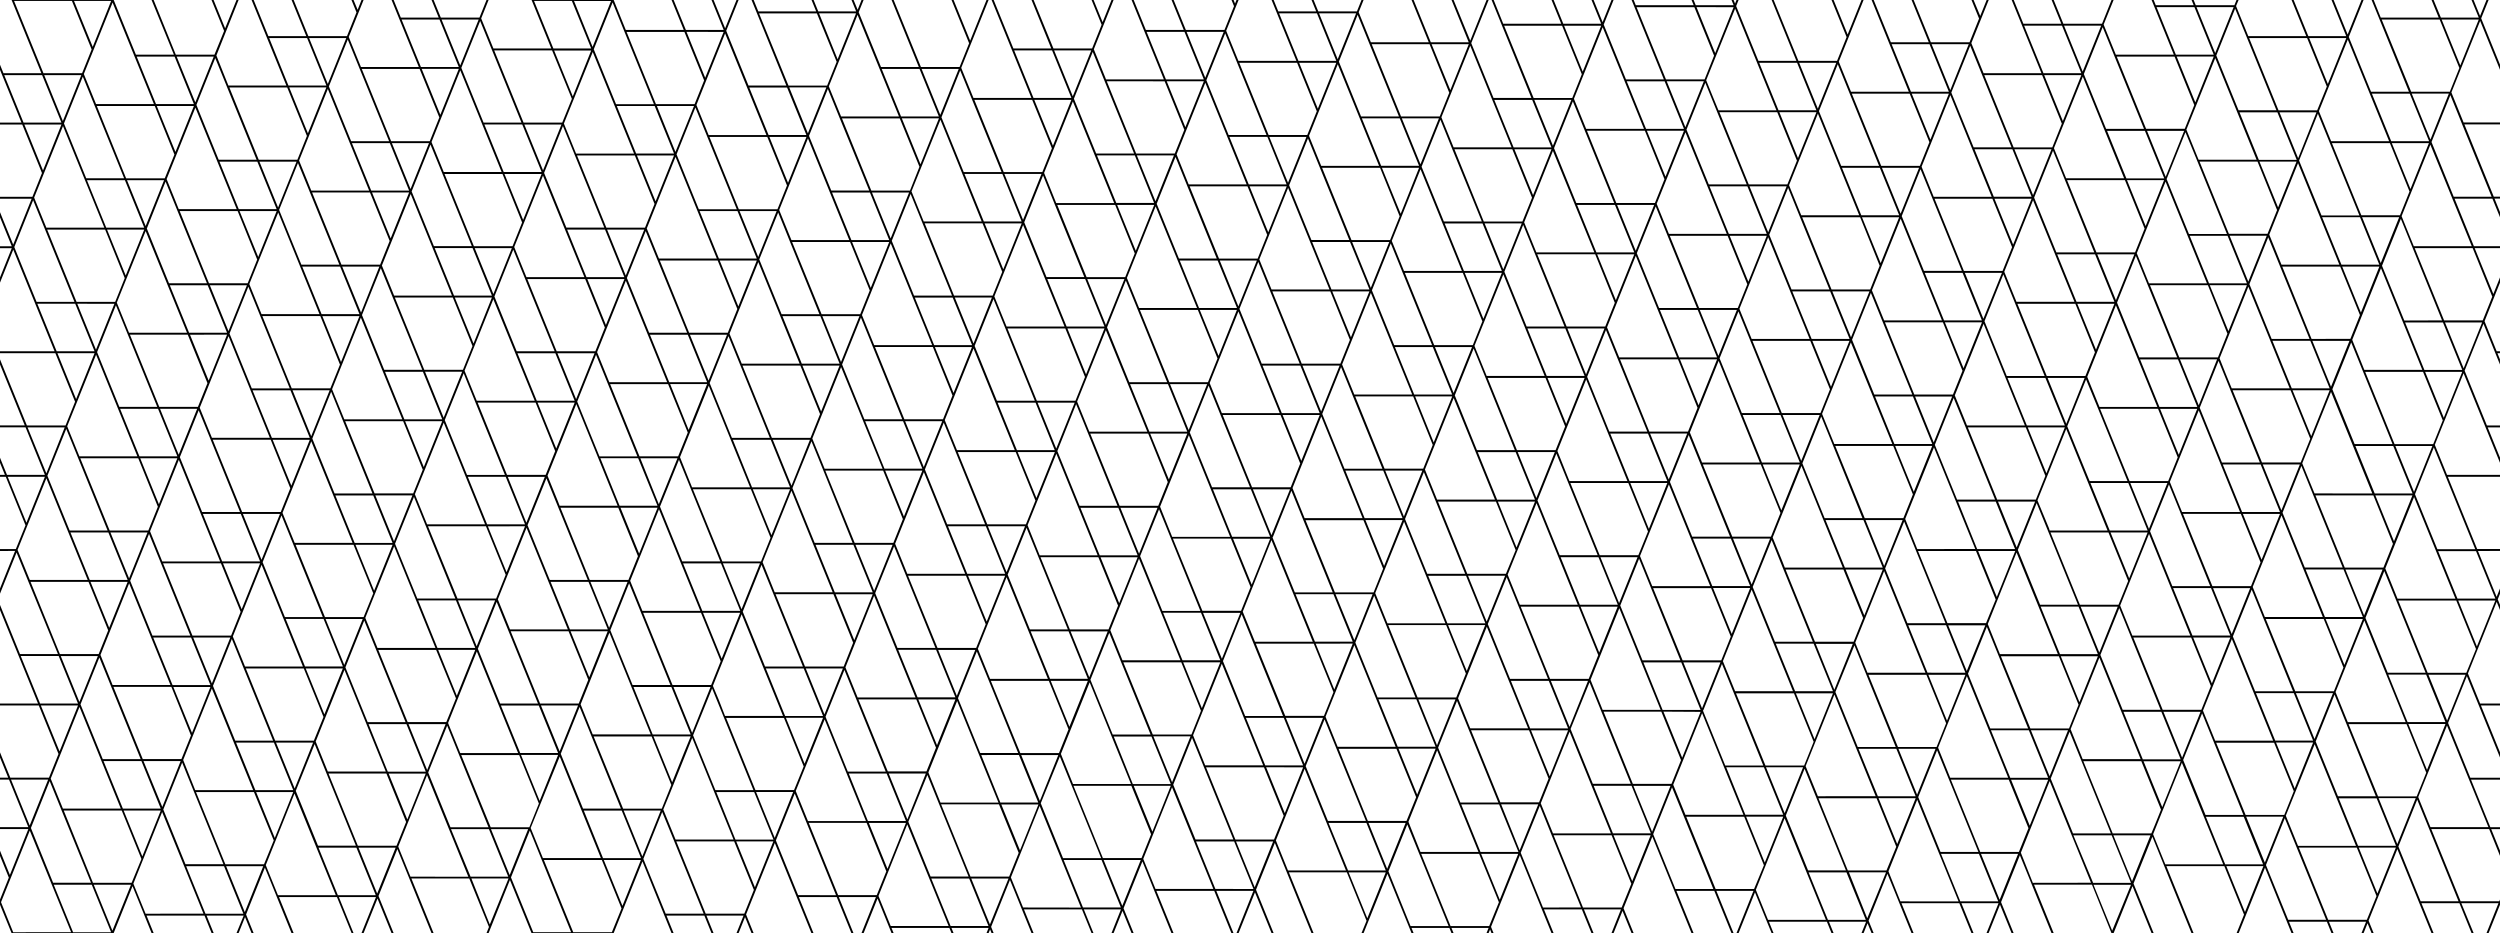 <svg xmlns="http://www.w3.org/2000/svg" width="1294" height="483" viewBox="0 0 1294 483"><title>Triangles</title><path d="M1294,465.59l-.37.92h-20l-15.2-37.39h29.95L1294,443v-2.66l-4.55-11.19H1294v-1h-5l-10-24.59h15v-1h-15.36l-11.52-28.35,9.74-24.26,6.07,14.92h0L1294,392.08v-2.65l-9.87-24.28H1294v-1h-10.28l-6.32-15.56,13.7-34.1,1.19-2.95,1.71,4.21V313.1l-1.17-2.89,1.17-2.93V304.6l-1.74,4.34-9.66-23.76H1294v-1h-11.81L1267,246.8h27v-1h-27.41l-6.33-15.56,14.89-37.05L1294,239.55V236.9l-6.38-15.69H1294v-1h-6.78l-11.53-28.35,9.75-24.26,3.53,8.69,5,12.37V186l-1.3-3.19h1.3v-1h-1.7L1286,166.26l8-20v-2.68l-3.45,8.59-9.66-23.75H1294v-1h-13.52l-10-24.59h19.6l3.91,9.61v-2.66l-2.83-7H1294v-1h-3.23l-15.2-37.39H1294v-1h-18.84l-6.32-15.56,14.89-37L1294,36.14V33.49l-9.74-24L1288.09,0H1287l-3.32,8.26L1280.33,0h-1.07L1283,9.1h-19.61L1259.65,0h-1.08l3.7,9.1h-30L1228.62,0h-1.08l4,9.78h0l15.32,37.7h-19.61l-11.52-28.36.17-.43h0L1223.39,0h-1.08l-7.17,17.86L1207.88,0h-1.08l7.6,18.69h-19.61L1187.19,0h-1.08l7.6,18.69h-30l-6.33-15.56L1158.69,0h-1.08l-1.08,2.7h-20l-1.1-2.7h-1.08l1.1,2.7h-19.61l-1.1-2.7h-1.08l11.5,28.29h-30l-6.32-15.56L1094,0h-1.08L1088,12.3h-20L1063,0h-1.08l5,12.3h-19.61l-5-12.3h-1.07l15.4,37.88h-29.95l-6.33-15.56,9-22.32h-1.08l-3.32,8.26L1021.53,0h-1.08l3.91,9.6-4.94,12.29h-20L990.5,0h-1.07l8.9,21.89H978.72L969.82,0h-1.08L988,47.48H958.09l-6.33-15.56L964.59,0h-1.08l-7.17,17.86L949.08,0H948l7.8,19.19-4.94,12.3h-20L918.05,0H917l12.8,31.49H910.16L898.63,3.13l.18-.43h0L899.89,0h-1.08l-.75,1.86L897.31,0h-1.08l1.09,2.7h-19.6L876.62,0h-1.08l1.1,2.7H846.69L845.59,0h-1.08l1.38,3.39h0l.12.31h0l15.2,37.38H841.6L830.08,12.73,835.19,0h-1.08l-4.6,11.46L824.85,0h-1.08l5,12.29H809.16L804.16,0h-1.08l5,12.29h-30L773.13,0h-1.08l5.28,13h0l15.32,37.7h-19.6L761.52,22.32l9-22.32h-1.08L761,21.06,752.39,0h-1.08l8.9,21.89H740.6L731.7,0h-1.08l8.9,21.89H709.57l-.48-1.19L703.25,6.33,705.79,0h-1.08l-2.37,5.9h-20L679.93,0h-1.08l2.4,5.9H661.64L659.25,0h-1.08L671,31.49H641l-6.33-15.56L641.09,0H640l-.75,1.87L638.51,0h-1.08l1.3,3.2-4.94,12.29h-20L607.48,0H606.4l6.3,15.49H593.09L586.79,0h-1.08l16.7,41.08H572.46L572,39.89l-5.84-14.37L576.39,0h-1.08l-4.6,11.46L566.05,0H565l5.2,12.8-4.94,12.29h-20L535,0h-1.08l10.2,25.09H524.53L514.33,0h-1.08l20.6,50.68h-30l-6.32-15.56L511.69,0h-1.08l-8.46,21.06L493.59,0h-1.08l9.1,22.39-4.94,12.3h-20L462.56,0h-1.08l14.1,34.69H456L444.45,6.33,447,0h-1.08l-2,5.06L441.82,0h-1.08l2.4,5.9H423.53L421.13,0h-1.08l2.4,5.9H392.5L390.36.63,390.1,0H389l2.23,5.47.58,1.43L407,44.28H387.42L375.89,15.93,382.29,0h-1.08l-5.89,14.66L369.36,0h-1.08l6.3,15.49H355L348.68,0H347.6l6.3,15.49h-30L317.64,0h-42.5l10.2,25.09H255.39l-2.14-5.27L249.06,9.53l3.15-7.84L252.89,0h-1.08l-3.29,8.2h0l-.36.9h-20L224.45,0h-1.08l3.7,9.1H207.46L203.76,0h-1.08l14.1,34.69H186.83l-6.32-15.56L188.19,0h-1.08l-2,5.07L183,0h-1.08l2.6,6.4L179.6,18.69h-20L152,0h-1.08l7.6,18.69H138.9L131.3,0h-1.08l18,44.28h-30L112,28.72,123.49,0h-1.08l-5.89,14.66L110.56,0h-1.08L116,16,111,28.29H91L79.53,0H78.45L90,28.29H70.35L58.85,0H6l.2.5L21.4,37.88H1.79L0,33.49v2.65L11.11,63.47H0v1H11.52l10.2,25.09-4.94,12.3H0v1H16.38L6.83,126.61,0,109.81v2.66l6.09,15H0v1H6.09L0,143.61v2.68l6.86-17.07,21.39,52.61H0v1H28.66l10.2,25.1-4.94,12.29h-20L0,186v2.65l12.82,31.55H0v1H13.23l10,24.59H3.62L0,236.9v2.65l2.54,6.25H0v1H3l10.2,25.09-5,12.29H0v1H7.8L0,304.6v2.68L8.57,286l6.19,15.23h0L30,338.56H10.35L0,313.1v2.65l19.68,48.4H0v1H20.08l10.2,25.09-4.94,12.29h-20L0,389.42v2.66l4.25,10.45H0v1H4.66l10,24.59H0v1H14.66L5.11,452.88,0,440.31V443l4.57,11.25L0,465.59v2.68l.84,2.08L6,483H58.84l0-.07,9.75-24.25,6.19,15.22h0l3.69,9.1h1.08l-3.7-9.1h30l3.69,9.1h1.08l-3.7-9.1h19.21l-.14.35L122.4,483h1.08l3.35-8.33,3.38,8.33h1.08l-3.93-9.66,9.75-24.26,3.3,8.1,2.89,7.13h0L150.9,483H152l-7.6-18.69h30l7.6,18.69H183l-7.6-18.69h19.21L187.1,483h1.08l7.21-17.92L202.67,483h1.08l-7.83-19.26,9.75-24.25,6.19,15.22h0L223.36,483h1.08l-11.5-28.29h29.95l10.2,25.09L251.8,483h1.08l4.72-11.75,6.34-15.77L275.13,483h42.51l0-.07,14.89-37.05L347.59,483h1.08l-3.7-9.1h19.61l3.69,9.1h1.08l-3.7-9.1h19.21L381.2,483h1.08l3.35-8.33L389,483h1.08l-3.92-9.66,14.88-37L420,483h1.08l-7.6-18.69h19.61l7.6,18.69h1.08l-7.6-18.69h19.21L445.9,483H447l7.21-17.92L461.47,483h1.08l-1.1-2.7H491.4l1.1,2.7h1.08l-1.1-2.7h19.21L510.6,483h1.08l.78-1.93.78,1.93h1.08L513,479.74l9.75-24.26,6.06,14.91h0L533.93,483H535l-5-12.29h30L565,483H566l-5-12.29h19.2L575.3,483h1.08L581,471.47,585.7,483h1.08l-5.23-12.86,9.75-24.26,6.06,14.92h0l9,22.2h1.08l-8.9-21.89h29.95l8.9,21.89h1.08l-8.9-21.89h19.2l-3.35,8.35L640,483h1.08l8.49-21.12L658.16,483h1.08l-9.13-22.46,9.75-24.25,6.06,14.91h0L678.84,483h1.08l-12.8-31.49h30l10.2,25.09L704.7,483h1.08l12.35-30.72L730.61,483h1.08l-1.09-2.7h19.61l1.09,2.7h1.08l-1.1-2.7h19.21L769.4,483h1.08l.78-1.93L772,483h1.08l-1.33-3.26,11-27.32,3.91-9.73L803.07,483h1.08l-5-12.29h19.61l5,12.29h1.08l-5-12.29H839L834.1,483h1.08l4.63-11.53L844.5,483h1.08l-5.23-12.86,14.89-37.05L875.53,483h1.08l-8.9-21.89h19.61l8.9,21.89h1.08l-8.9-21.89h19.2L898.8,483h1.08l8.49-21.12,5.22,12.83L917,483H918l-2.4-5.9h30L948,483h1.08l-2.4-5.9h19.2L963.5,483h1.08l2.06-5.13,2.09,5.13h1.08l-2.63-6.46.17-.44,9.58-23.82L983,467.19h0L989.42,483h1.07l-6.29-15.49h29.95l6.3,15.49h1.07l-6.29-15.49h19.2L1028.2,483h1.08l5.92-14.72,6,14.72h1.07l-6.52-16.06,9.74-24.25,6.07,14.91,10.32,25.4H1063l-10.2-25.09h30L1092.9,483H1094l1.78-4.43,8-19.89,9.88,24.32h1.08l-10.43-25.66,9.75-24.25L1120.1,448h0l14.23,35h1.08l-14.1-34.69h30l10.2,25.1-3.12,7.76-.74,1.83h1.08l13.63-33.92L1186.1,483h1.08l-2.4-5.9h19.61l2.4,5.9h1.08l-2.4-5.9h19.2l-2.37,5.9h1.08l2.06-5.13,2.09,5.13h1.08l-2.63-6.46,14.89-37.05L1258.56,483h1.08l-6.3-15.49H1273l6.29,15.49h1.08L1274,467.51h19.2L1287,483h1.08l5.92-14.73h0Zm-6-37.47h-30l-6.32-15.56,14.89-37.05ZM51.42,340.33l3.88,9.55,2.31,5.67h0l15.2,37.39H53.2L41.67,364.58Zm-10.32,23-9.65-23.75h19.2ZM42.86,39.65l5.61,13.8.58,1.43L64.24,92.26H44.63L33.11,63.91Zm-10.32,23L22.88,38.88H42.09ZM169.69,46.05l21.38,52.61H161.12L159,93.39,154.8,83.1ZM159.37,69l-9.66-23.76h19.21Zm78.87-32.59,21.39,52.61H229.68L223.35,73.5Zm-10.32,23-9.65-23.75h19.2l-2.64,6.57ZM303.54,35l3.26-8.09,21.39,52.61h-30l-2.14-5.27-4.18-10.29Zm-7.06,14.9-9.66-23.76H306Zm258.83,2.6,21.39,52.61h-30L540.42,89.5ZM545,75.43l-9.66-23.75h19.2Zm69.72-9.81,9.15-22.77,21.39,52.61h-30L609,79.9Zm-1.17.22L603.9,42.08h19.2Zm78.88-32.58,21.38,52.6H683.86L677.54,70.3Zm-10.32,23-9.66-23.75h19.21ZM835.5,105.06H815.89L804.37,76.7l9.74-24.25,6.07,14.91h0Zm174-55.81,21.39,52.61h-30L994.61,86.3Zm-10.32,23-9.65-23.76h19.2Zm78.88-32.59,21.38,52.61h-30l-6.32-15.56Zm-10.32,23-9.66-23.76h19.21Zm78.87-32.58L1168,82.67h-30l-6.33-15.56ZM1136.3,53l-9.66-23.75h19.2Zm110.86,46.12-4.94,12.29h-20L1207,74.07h30ZM1238,74.07h19.21l-9.55,23.76Zm8.16,299.68-10-24.59h19.61l10,24.59Zm19.61,1-9.55,23.76-9.66-23.76ZM77.13,276.35l6.19,15.23h0L98.52,329H78.91L67.38,300.61Zm-10.32,23-9.65-23.75h19.2Zm1171.78-17.85-4.94,12.29h-20l-15.2-37.39h30Zm-9.12-25.1h19.2l-9.54,23.76ZM604.12,197.82H584.51L573,169.46l.17-.43h0l9.57-23.82,6.07,14.91h0Zm137.12-19.19H721.63L710.1,150.27,719.85,126l6.06,14.91h0Zm317.07,16H1038.7l-11.53-28.36,9.75-24.25,6.06,14.91h0Zm137.11-19.19h-19.61l-11.52-28.36.17-.43,9.57-23.82,6.07,14.91h0ZM784.08,233H764.47L753,204.65l9.75-24.26,6.06,14.92h0Zm137.11-19.19h-19.6l-11.53-28.35,9.75-24.26,6.06,14.91h0Zm233.2-12.11h0l.12.32,15.2,37.38H1150.1l-11.52-28.35,9.74-24.26Zm-5.53-16.24,14.89-37.05L1185.14,201h-30l-3-7.3ZM1180.11,265h-19.6l-10-24.59h19.61Zm-8.91-24.59h19.2l-9.55,23.76Zm8.92,25.59L1171,288.72l-.41,1L1160.91,266Zm-52.93-29.29-4.94,12.3h-20L1087,211.61h30Zm-9.13-25.09h19.21l-9.55,23.76Zm20,.77L1159.43,265h-30l-6.32-15.56Zm0-2.6L1128.35,186h19.2Zm-.74.83h-19.61l-10-24.59h19.61Zm-20.69,0h-29.95l-6.33-15.56L1095.19,158Zm-30.75.69h0l15.32,37.7h-19.6L1070,220.64l9.75-24.25Zm-16.38,8.07-9.66-23.75H1079Zm-19.94,1.84h19.2l-6.78,16.88-2.76,6.87Zm9.12,25.09-4.94,12.29h-20l-15.2-37.38h30Zm10.08-26.09H1049.1l-10-24.59h19.6Zm-20.69,0h-29.95l-.48-1.19-5.84-14.37,14.89-37.05Zm-30.75.69h0l15.33,37.69H1013l-11.53-28.35,9.75-24.26ZM1000.89,229l-9.65-23.76h19.2ZM673,239.9l-4.94,12.3h-20l-15.2-37.39H662.8Zm-9.12-25.09h19.2l-9.54,23.76Zm20,.77,21.39,52.61h-30L669,252.63Zm12.47,28h19.61l10,24.59H706.32Zm45.24-13.29-4.94,12.29h-20l-15.19-37.39h30Zm-9.12-25.1h19.2L742.09,229Zm-6.51,64-9.55,23.75-9.65-23.75ZM717,243.6h19.2l-9.54,23.75Zm20,.77,3.54,8.69L758.37,297H738.76l-11.52-28.36Zm.54-1.34,5.74-14.28L752.41,206l21.39,52.61H743.85Zm27.36-9h19.61l10,24.59h-19.6Zm29.61,25.59-9.55,23.76-9.66-23.76ZM785.57,234h19.2l-.75,1.86-8.8,21.9ZM796,258.59l9.57-23.82,6.06,14.91h0l15.33,37.7H807.32L795.79,259l.18-.44Zm10.11-25.15L821,196.39,842.35,249h-30Zm27.36-9H853L863,249H843.43ZM863,250l-9.54,23.75L843.84,250Zm-8.92-25.59h19.21l-9.55,23.75Zm20,.77,6.06,14.91h0l15.33,37.7H875.88l-11.53-28.36Zm36.81,14.22H881l-.48-1.19-5.85-14.37,14.89-37.05ZM902,214.81H921.6l10,24.59H912ZM881.37,240.4h30l10.2,25.09-4.94,12.3h-20Zm31,0h19.2l-9.55,23.76Zm10.28-25.59h19.2l-9.54,23.76Zm20,.77,6.07,14.91h0L964,268.19H944.43l-11.52-28.36Zm7.27,15.22h30l10.2,25.1-4.94,12.29h-20Zm31,0h19.21l-9.55,23.76Zm19.2-1h-19.6l-10-24.59h19.61Zm-20.68,0h-30l-6.33-15.56,14.89-37Zm-31.71-29.62-9.65-23.75h19.2Zm-.53,1.34-4.94,12.29h-20l-15.19-37.38H937Zm-57.74-17.33-9.66-23.76H899Zm-10.28,25.59L869.55,186h19.2Zm-.54,1.33-4.94,12.3h-20L838.52,186h30Zm-26,12.3H833L821.5,195.05l9.75-24.25,6.06,14.91h0Zm-31.71-29.62L811.28,170h19.2Zm-10.28,25.59L801,195.62H820.2Zm-.54,1.33L805.17,233h-20L770,195.62h29.95Zm-48.93-39.23-8.8,21.9-9.66-23.75h19.2Zm-9.54,22.74H732l-10-24.59h19.61Zm-20.69,0H701l-6.33-15.56,5.74-14.29,9.15-22.76Zm-33.28-5.54,17.86,43.92H695.92l-11.53-28.35L694.14,190ZM683.82,213l-9.66-23.76h19.21Zm-.74.83H663.47l-10-24.59h19.61Zm-20.69,0H632.44l-6.32-15.56L641,161.2Zm-30.75.69h0L647,252.2H627.36l-11.53-28.36.18-.43h0l9.57-23.82Zm-16.38,8.07-9.65-23.75h19.2Zm-19.94,1.84h19.21L605,248.16Zm9.12,25.09-4.94,12.29h-20l-15.2-37.38h30Zm10.09-26.09H594.92l-10-24.59h19.61Zm-20.69,0h-30l-6.33-15.56,14.89-37Zm-33.28-5.53,17.85,43.91H558.8l-11.52-28.35L557,209.18Zm-13.85,14.29-9.66-23.76h19.21ZM218.82,243.1l-4.95,12.29h-20L178.66,218h30ZM209.69,218H228.9l-9.55,23.76Zm9.75,26.21,10.23-25.44,21.39,52.61h-30l-6.32-15.56Zm22.7,2.58h19.61l10,24.59H252.13Zm45.23-13.3-4.58,11.4h0l-.36.9h-20l-15.2-37.39h30Zm-9.12-25.09h19.21l-9.55,23.76Zm-6.5,64L269.1,279l-6.9,17.18-9.66-23.75Zm-8.92-25.59H282l-9.55,23.75Zm20,.77,4.26,10.48,1.93,4.74h0l15.2,37.39H284.58l-11.53-28.36Zm6,12-5.43-13.38,3.15-7.84,11.74-29.21,21.38,52.61H289.66Zm21.92-22.41H330.3l10,24.59H320.69Zm45.24-13.29L351,236.2H331l-15.2-37.38h30Zm-9.12-25.09H366l-9.55,23.75Zm-6.51,64-9.55,23.76-9.65-23.76Zm-8.92-25.59h19.21L341,261Zm20,.77,6.19,15.23h0l15.19,37.38H353.13l-11.52-28.35Zm.53-1.33,14.89-37,21.39,52.61H358.22Zm27.36-9h19.61l10,24.59H389.25Zm29.61,25.59L399.31,277l-9.66-23.75Zm-8.92-25.59h19.2l-9.54,23.75Zm20,.76,5.61,13.8.58,1.43L441.3,281H421.69l-11.53-28.35Zm36.82,14.23h-30l-2.14-5.27L420.45,227l14.89-37ZM447.81,218h19.61l10,24.59H457.8ZM427.18,243.6h29.95l10.2,25.09L462.39,281h-20Zm31,0h19.21l0,.05-9.52,23.71ZM468.49,218H487.7l-9.55,23.76Zm20,.77,6.06,14.91h0l15.33,37.7H490.25L478.72,243ZM495.74,234h30l10.2,25.09L531,271.39h-20Zm31,0H546l-9.55,23.76Zm19.2-1H526.36l-10-24.59H536Zm-20.69,0H495.33L489,217.44l14.89-37.05Zm-31.7-29.62-9.66-23.75h19.2Zm-.54,1.34L488.1,217h-20l-15.2-37.38h29.95ZM467,217H447.4l-11.53-28.35,9.75-24.26,6.19,15.23h0ZM435.3,187.39l-9.65-23.76h19.2ZM425,213l-9.66-23.76h19.21Zm-.54,1.33-4.94,12.3h-20l-15.2-37.39h29.95Zm-26,12.3H378.84l-11.52-28.36L377.07,174l5.61,13.8.58,1.42ZM366.75,197l-9.66-23.75H376.3Zm-.74.84H346.4l-10-24.59H356Zm-20.69,0H315.37l-6.32-15.56,14.89-37Zm-30.62,1h0l15.2,37.38H310.29l-11.53-28.35,9.75-24.26Zm-16.51,7.76-9.66-23.76h19.21Zm-.74.83H277.84l-10-24.59h19.61Zm-20.68,0h-30l-6.32-15.56,14.89-37Zm-34.89-9.49,4.26,10.49h0l15.2,37.39H241.73L230.2,217.44,240,193.19Zm-12.24,18.26L220,192.42h19.2Zm-.74.83H209.29l-10-24.59H218.9Zm-20.69,0h-30l-6.33-15.56L183,173.83l3.79-9.43Zm-30.62,1h0l15.19,37.38H173.17L161.65,227l9.75-24.26Zm-16.51,7.76L151.42,202h19.21Zm-.74.84H140.73l-10-24.59h19.61Zm0,1-9.55,23.75-9.65-23.75ZM150.26,252.7,145.32,265h-20l-15.2-37.38h30ZM144.92,266l-9.55,23.76L125.71,266Zm.77.77,5.61,13.8.58,1.42,15.19,37.39H147.46L135.94,291Zm4.72,9-4.19-10.3,14.89-37.05L182.5,281H152.55Zm23.17-19.33h19.61l10,24.59H183.58ZM203.19,282l-9.55,23.76L184,282Zm-8.92-25.59h19.2l-9.54,23.76Zm20,.77,6.19,15.23h0l15.2,37.38H216l-11.53-28.35Zm7.27,15.23h30l10.2,25.09-4.94,12.29h-20Zm51,.77,21.38,52.61H264l-6.32-15.56Zm12.46,28h19.61l10,24.59H295Zm5.09-38.39H320l10.2,25.09-4.58,11.4h0l-.36.9h-20Zm39.26,30,11.74-29.2,21.39,52.61H332.51l-.89-2.19-5.44-13.37Zm24.21-1.18h19.61l10,24.59H363.54Zm5.08-38.38h30l10.2,25.09-4.95,12.29h-20Zm51,.76L431,306.57h-30L394.74,291Zm12.47,28h19.61l10,24.59H432.09Zm29.6,25.59-9.54,23.76-9.66-23.76ZM442.78,282H462l-9.55,23.76Zm20,.77,21.39,52.61H464.54L453,307Zm3.9,6.94-3.37-8.27,14.89-37.05L499.57,297H469.62Zm24-17.3h19.61l10,24.59H500.65ZM520.26,298l-7.38,18.35-2.17,5.4L501.06,298Zm-8.92-25.59h19.21L521,296.14Zm20,.77,6.06,14.91h0l15.32,37.7H533.09l-11.52-28.36Zm.53-1.34,14.89-37,21.39,52.61h-30Zm27.36-9h19.61l10,24.59H569.21Zm29.61,25.59-9.55,23.76-9.66-23.76Zm-8.92-25.59h19.2l-9.55,23.76Zm20,.77,3.54,8.69,17.85,43.92H601.65l-11.53-28.36Zm.54-1.34,14.89-37,21.38,52.61H606.73Zm27.36-9h19.61l10,24.59H637.76Zm29.6,25.58-9.54,23.76-9.66-23.76Zm-8.92-25.58h19.21L658.11,277Zm10.4,24.59L668.43,254l6.06,14.92h0l15.33,37.69H670.21l-11.53-28.35.17-.43Zm16.85-8.6h29.95l10.2,25.09-4.94,12.29h-20Zm51,.77,21.39,52.61h-30L711.81,307Zm12.47,28h19.61l10,24.59H749.17Zm5.08-38.39h30l10.2,25.09L779.46,297h-20Zm51,.77L816.64,313H786.69l-6.32-15.56Zm12.47,28h19.6l10,24.59H817.72ZM812.81,250h30L853,275.09,848,287.38H828Zm51,.77,21.39,52.6h-30l-6.33-15.56Zm12.47,28h19.61l10,24.59H886.28Zm29.61,25.59-9.55,23.76-9.65-23.76ZM897,278.78h19.2l-9.54,23.76Zm20,.77L923,294.47h0l15.32,37.69H918.72L907.2,303.81Zm5.66,11.25-5.12-12.58,14.89-37.05,21.39,52.61h-30Zm22.24-21.61h19.61l10,24.59h-19.6Zm29.61,25.59-9.55,23.75-9.66-23.75Zm-8.92-25.59h19.2l-.16.4-9.39,23.35Zm20,.77,6.06,14.91h0l15.33,37.7H987.28l-11.53-28.36Zm.54-1.34,14.89-37.05,21.38,52.61H992.36Zm27.36-9H1033l10,24.59h-19.61Zm29.6,25.59-9.54,23.76-9.66-23.76Zm-8.92-25.59h19.21l-9.55,23.76Zm20,.77,6.06,14.91h0l15.32,37.7h-19.6l-11.53-28.35Zm6.38,13L1054.59,259l14.89-37,21.39,52.61h-29.95ZM1082,250h19.61l10,24.59H1092Zm29.61,25.59-6.79,16.88-2.76,6.87-9.66-23.75ZM1102.64,250h19.2l-9.54,23.75Zm20,.76,6.07,14.92h0L1144,303.37h-19.61L1112.87,275Zm7.27,15.23h29.95l10.2,25.09-4.94,12.29h-20Zm51,.77,21.38,52.61h-30L1166,303.81Zm12.47,28H1213l10,24.59h-19.61Zm-.41-1-11.53-28.36,9.75-24.25,6.06,14.91h0l.13.31h0l15.2,37.39Zm-2.15-54.38h-20L1155.59,202h30l10.2,25.09ZM1186.62,202h19.21l-9.55,23.75Zm-.4-1-10-24.59h19.61l10,24.59Zm-22.5-55.22-9.66-23.75h19.2Zm-10.29,25.6-9.66-23.76H1163Zm-.53,1.33L1148,185h-20l-15.19-37.38h30Zm-26,12.29h-19.6l-11.53-28.35,9.75-24.26,3.53,8.7Zm-31.7-29.62-9.66-23.75h19.21ZM1084.88,181l-9.66-23.76h19.2Zm-.54,1.34-4.94,12.29h-20l-15.2-37.39h30ZM1026.6,165,1017,141.24h19.2Zm-7.52,18.72-2.76,6.87-9.66-23.76h19.21Zm-3.3,8.2-4.94,12.3h-20l-15.2-37.39h30Zm-26,12.3H970.14l-11.52-28.36,9.74-24.25,6.07,14.91h0Zm-31.7-29.63-9.66-23.75h19.2Zm-.74.84H937.7l-10-24.59h19.61Zm-20.69,0h-30l-6.33-15.56,14.89-37.05Zm-31-31.39-.71,1.77-9.66-23.76h19.2Zm-1.25,3.1-4.94,12.29h-20l-15.2-37.38h29.95ZM888.75,185H869.14l-10-24.59h19.6Zm-20.69,0H838.11l-.48-1.19-5.84-14.37,14.89-37.05Zm-31.7-29.62-9.66-23.75h19.21Zm-.54,1.34L830.88,169h-20l-15.2-37.38h30Zm-15.63,37.88h-19.6l-10-24.59H810.2Zm-20.68,0h-30l-6.33-15.56L778.12,142ZM767.8,165l-9.65-23.76h19.2Zm-.53,1.33-4.94,12.3h-20l-15.19-37.39h30Zm-48.94-39.22L709.53,149l-9.66-23.75h19.21Zm-19.08,47.48-9.66-23.75h19.2Zm-.54,1.34-4.94,12.29h-20l-15.2-37.38h30Zm-26,12.29H653.07l-11.53-28.35,9.75-24.26,3.54,8.7ZM641,158.6l-9.65-23.76h19.2Zm-10.28,25.59L621,160.43h19.21Zm-.54,1.33-4.94,12.3h-20L590,160.43h30ZM572.42,168.2l-9.66-23.76H582Zm-10.29,25.59L552.48,170h19.2Zm-.53,1.33-4.94,12.29h-20L521.45,170H551.4Zm-26,12.29H516l-11.53-28.35,9.75-24.26,3.53,8.7Zm-31.71-29.62L494.2,154h19.21Zm-.74.84H483.51l-10-24.59h19.61Zm-20.68,0h-30l-6.32-15.56,3.25-8.09,11.64-29ZM458.7,129.17l-8,19.83-9.66-23.75h19.21Zm-8.51,21.17-4.94,12.29h-20L410,125.25H440Zm-15.62,37.88H415l-10-24.59h19.61Zm-20.69,0H383.93L381.79,183l-4.19-10.29,11.64-28.95,3.25-8.1ZM382.17,158.6l-9.65-23.76h19.2Zm-.53,1.33-4.94,12.3h-20l-15.19-37.39h29.95Zm-26,12.3H336l-11.53-28.35,9.75-24.26,5.61,13.8.58,1.42ZM323.9,142.61l-9.66-23.76h19.21ZM313.62,168.2,304,144.44h19.21Zm-.54,1.33-4.94,12.3h-20l-15.2-37.39h29.95Zm-26,12.3H267.44l-11.53-28.36,9.75-24.25,6.19,15.22h0Zm-31.7-29.63-9.66-23.75h19.2Zm-10.29,25.59L235.4,154h19.21Zm-.53,1.34-4.95,12.29h-20L204.37,154h30Zm-26,12.29H198.88l-11.52-28.35,9.75-24.26,1.92,4.73L203.3,154h0Zm-31.7-29.62L177.13,138h19.21ZM176.5,187.39l-9.65-23.76h19.2Zm-.53,1.33L171,201H151l-15.2-37.39h30Zm-26,12.3H130.33L118.8,172.66l9.75-24.25,6.19,15.22h0Zm-31.71-29.63-9.65-23.75h19.2Zm-.74.84H97.88l-10-24.59H107.5Zm0,1L108,197l-9.66-23.75Zm.77.77,21.38,52.61H109.7l-2.14-5.27-4.18-10.29Zm-9.82,52.18.58,1.43L124.23,265H104.62L93.09,236.64l9.75-24.26ZM124.63,266l10,24.59H115L105,266Zm10,25.59-9.54,23.76-9.66-23.76Zm-10.08,25.09L119.61,329h-20L84.4,291.58h29.95Zm10.85-24.32L156.79,345H126.84l-6.33-15.56Zm12.47,28h19.61l10,24.59H157.87ZM153,282h30l10.2,25.09-5,12.3h-20Zm51,.77,21.39,52.61h-30l-2.14-5.27-4.18-10.29Zm12.47,28H236l10,24.59H226.42ZM246,336.36l-9.55,23.76-9.66-23.76Zm-8.93-25.59h19.21l-9.55,23.76Zm20,.77,6.19,15.22h0l15.2,37.39H258.87L247.34,335.8Zm7.27,15.22h29.95l10.2,25.09-4.94,12.3h-20Zm31,0h19.2l-3.44,8.57L305,350.52Zm10.28-25.58h19.21l-9.55,23.75Zm20,.76,4.26,10.48,1.93,4.75h0L347,354.55H327.42L315.9,326.2Zm7.26,15.23h29.95l10.21,25.09-4.58,11.39h0l-.37.9h-20Zm31,0h19.21l-9.55,23.76Zm10.29-25.59h19.2l-9.54,23.76Zm20,.77,6.19,15.22h0L415.59,345H396L384.45,316.6Zm7.27,15.22h29.95l10.2,25.09L436.68,345h-20Zm51,.77L473.86,361H443.91l-6.32-15.56Zm12.47,28h19.61l10,24.59H474.94ZM470,298h30l10.2,25.09-4.94,12.29h-20Zm51,.77,21.39,52.6H512.47l-.49-1.19-5.84-14.37Zm12.47,28h19.61l10,24.59H543.5Zm5.08-38.38h29.95l10.2,25.09-4.94,12.3h-20Zm51,.77L611,341.76H581L574.7,326.2Zm12.47,28h19.61l10,24.59H612.05Zm5.08-38.39h30l10.2,25.1-4.94,12.29h-20Zm51,.77,21.39,52.61H649.58l-6.33-15.56Zm12.47,28h19.61l10,24.59H680.61Zm29.61,25.59-9.55,23.76L681,333.16Zm-8.92-25.59h19.2L701,331.33Zm20,.77,6.07,14.91h0L732.66,361H713.05L701.53,332.6Zm7.27,15.23h30l10.2,25.09L753.75,361h-20Zm31,0h19.21l-9.55,23.75ZM759.86,298h19.2l-9.55,23.75Zm20,.77,3.22,7.92,18.17,44.68H781.61L770.08,323ZM787.1,314h29.95l10.2,25.09-4.94,12.29h-20Zm31,0h19.2l-9.54,23.76Zm10.28-25.59h19.21l-.75,1.86-8.8,21.9ZM838.81,313l9.58-23.82,6.06,14.91h0l15.33,37.7H850.17L838.64,313.4l.17-.43Zm16.85-8.6h30l10.2,25.09-3.4,8.47-1.54,3.83h-20Zm51,.77,21.39,52.61H898.1l-6.33-15.56Zm12.47,28h19.61l10,24.59h-19.6Zm5.08-38.38h29.95l10.2,25.09-4.94,12.29h-20Zm41.27,25,9.74-24.21,21.38,52.61h-30l-6.32-15.56Zm22.21,3.81h19.6l10,24.59H997.68Zm5.08-38.39h30l10.2,25.09L1029.8,318l-1.82,4.53h-20Zm51,.77,21.39,52.61h-30L1028.88,323Zm12.47,28h19.61l10,24.59h-19.61Zm5.09-38.38h30l10.2,25.09L1096.54,313h-20Zm51,.76L1133.72,329h-30l-.49-1.19-5.84-14.37Zm12.47,28h19.61l10,24.59h-19.6ZM1154.41,330l-9.55,23.76L1135.2,330Zm-8.92-25.59h19.2l-9.55,23.76Zm20,.77,6.06,14.91h0l15.33,37.7h-19.61l-11.53-28.35Zm7.27,15.23h30l10.2,25.09-3.83,9.51-1.11,2.78h-20Zm31,0H1223l-9.54,23.75ZM1214,294.78h19.21l-9.55,23.75Zm-16-39.39-3-7.29-3.36-8.27,14.89-37,21.38,52.6Zm8.53-55.21-9.65-23.75h19.2Zm-10.06-24.75L1181.3,138h30l10.2,25.09-4.94,12.3ZM1212.33,138h19.21L1222,161.8Zm19.2-1h-19.6l-10-24.59h19.61Zm-8.91-24.59h19.2l-9.55,23.76ZM1210.85,137H1180.9l-6.33-15.56,14.89-37Zm-31.71-29.62-9.65-23.75h19.2Zm-.53,1.34-4.94,12.29h-20l-15.19-37.38h30ZM1163,146.64h-19.61l-10-24.59H1153Zm-20.69,0h-30L1106,131.08,1120.9,94ZM1110.59,117l-9.66-23.76h19.2Zm-.54,1.33-4.94,12.3h-20l-15.2-37.39h29.95Zm-15.63,37.89h-19.61l-10-24.59h19.6Zm-20.69,0h-30l-6.32-15.56,14.89-37.05ZM1042,126.61l-9.66-23.75h19.21Zm-.54,1.34-4.94,12.29h-20l-15.2-37.38h29.95Zm-15.63,37.88h-19.6l-10-24.59h19.61Zm-20.68,0H975.23l-.49-1.19-5.84-14.37,14.89-37.05Zm-28.95-36.49-2.76,6.87-9.66-23.76H983Zm-3.29,8.2L968,149.84H948l-15.19-37.39h30Zm-26,12.3H927.3l-11.53-28.36,9.75-24.25,6.06,14.91h0Zm-31.7-29.62-9.66-23.76h19.21Zm-.74.83H894.85l-10-24.59h19.61Zm-20.69,0H863.82l-6.32-15.56,14.89-37Zm-30.75.69h0l15.33,37.69H858.74l-11.53-28.35L857,106.82Zm-16.38,8.07L837,106.06h19.2Zm-.74.84H826.3l-10-24.59h19.61Zm-20.68,0h-30l-.49-1.19-5.84-14.37,14.89-37Zm-30.75.68h0L809.79,169H790.18l-11.52-28.35,9.74-24.26Zm-16.38,8.08-9.66-23.76h19.2Zm-.74.83H757.74l-10-24.59h19.61Zm-20.69,0H726.71l-6.33-15.56,14.89-37.05ZM725,110.62,715.3,86.86h19.2Zm-.54,1.33-4.94,12.3h-20l-15.2-37.39h30Zm-15.63,37.89H689.18l-10-24.59h19.6Zm-20.69,0h-30l-6.32-15.56L657.57,120l9.15-22.77Zm-31.7-29.62-9.66-23.76H666Zm-.54,1.33-4.94,12.29h-20l-15.2-37.38h29.95Zm-15.62,37.88H620.63l-10-24.59h19.61Zm-20.69,0H589.6l-6.33-15.56,14.89-37.05Zm-31.71-29.62-9.65-23.75h19.2Zm-.53,1.34-4.94,12.29h-20l-15.19-37.38h30ZM571.68,169H552.07l-10-24.59h19.61ZM551,169H521l-6.33-15.56,14.89-37Zm-31.7-29.62-9.66-23.76h19.2Zm-.54,1.33L513.81,153h-20l-15.2-37.39h29.95Zm-26,12.3H473.11l-11.53-28.36,9.75-24.25,3.54,8.69ZM461,123.41l-9.66-23.75h19.2Zm-.74.84H440.67l-10-24.59h19.61Zm-20.69,0H409.64l-6.33-15.56,8.55-21.28,6.34-15.77Zm-30.63,1h0l15.19,37.38H404.55L393,134.28,402.78,110ZM392.46,133l-9.66-23.76H402Zm-.74.83H372.11l-10-24.59h19.61Zm-20.69,0H341.08l-2.14-5.26-4.18-10.3,11.63-28.95,3.26-8.1Zm-31.7-29.62-9.66-23.75h19.21Zm-.54,1.34-4.94,12.29h-20l-15.2-37.38h29.95Zm-15.63,37.88H303.55l-10-24.59h19.61Zm-20.68,0h-30l-6.32-15.56,14.89-37Zm-31.71-29.62-9.66-23.76h19.21Zm-.53,1.33-4.95,12.3h-20l-15.2-37.39h30ZM254.61,153H235l-10-24.59h19.61Zm-20.69,0H204l-6.33-15.56,14.89-37Zm-31.71-29.62-9.65-23.76h19.2Zm-.53,1.33L196.74,137h-20l-15.2-37.38h29.95Zm-15.63,37.88H166.44l-10-24.59h19.61Zm-20.69,0h-30l-6.32-15.56L144,110ZM133.66,133,124,109.25h19.21Zm-.54,1.34-4.94,12.29h-20L93,109.25h30Zm-26,12.29H87.48L76,118.29,85.7,94l5.61,13.8.58,1.42ZM75.39,117,65.73,93.26h19.2Zm0,2.6,21.39,52.61h-30l-6.32-15.56Zm-10.32,23-9.66-23.76H74.65Zm32.11,30.62,10.2,25.09-4.94,12.29h-20l-15.2-37.38Zm4.86,38.38-9.55,23.76-9.65-23.76ZM92.56,238l21.38,52.61H84L77.67,275ZM82.24,261,72.58,237.2H91.79Zm16.68,69,10,24.59H89.31L79.31,330Zm-.08,50.68L94.26,392h0l-.36.9h-20l-15.2-37.39h30Zm-9.12-25.09h19.2l-9.54,23.76ZM100,330h19.21l-9.55,23.76Zm11.8,21.11L120,330.73,126.17,346h0l15.19,37.38h-19.6L110.23,355ZM127.24,346h30l10.2,25.09-5,12.29h-20Zm31,0h19.21l-9.55,23.75Zm10.29-25.59h19.2l-9.54,23.75Zm20,.77,5.61,13.79.58,1.43,15.2,37.39H190.31l-11.53-28.36Zm7.27,15.22h29.95L236,361.45,231,373.75H211Zm51,.77,21.38,52.61H238.24l-6.32-15.56Zm12.46,28h19.61l10,24.59H269.27Zm29.61,25.59-9.55,23.76-9.65-23.76ZM280,365.15h19.21l-9.55,23.75Zm20,.77,6.19,15.22h0l15.19,37.39h-19.6l-11.53-28.36Zm.53-1.34,3.25-8.08,11.64-29,21.39,52.61H306.8Zm27.36-9h19.61l10,24.59H337.83Zm29.61,25.59L354,389.71l-6.1,15.19-9.66-23.76Zm-8.92-25.59h19.2l-9.54,23.76Zm20,.77,21.39,52.61H370.27l-11.53-28.35Zm3.43,5.79L369,355l3.15-7.85,11.74-29.2,21.39,52.61h-30ZM396.39,346H416l10,24.59H406.38ZM426,371.55l-9.55,23.75-9.66-23.75ZM417.07,346h19.21l-9.55,23.75Zm20,.77L443.24,362h0l15.2,37.38H438.83L427.3,371ZM444.32,362h29.95L484.47,387l-4.94,12.29h-20Zm31,0h19.2L485,385.71Zm10.28-25.59h19.21l-9.55,23.76Zm20,.77L511.67,352h0L527,389.74H507.38l-11.52-28.36Zm7.26,15.22h30l10.2,25.1-4.94,12.29h-20Zm31,0h19.21l-7.38,18.36-2.17,5.4Zm10.29-25.59h19.2l-9.54,23.76Zm20,.77,6.06,14.92h0l15.33,37.69H575.94l-11.53-28.35Zm7.27,15.23h30l10.2,25.09-4.94,12.29h-20Zm31,0h19.2l-9.54,23.75Zm10.28-25.59H642l-9.55,23.75Zm20,.77,3.22,7.92,18.17,44.69H644.5L633,342.19ZM650,333.16h30l10.2,25.09-4.94,12.3h-20Zm51,.77,21.39,52.61h-30l-.68-1.65L686.1,371Zm12.47,28h19.61l10,24.59h-19.6Zm29.61,25.59-9.55,23.76-9.66-23.76ZM734.15,362h19.2l-9.55,23.76Zm20,.77,6.06,14.91h0l15.33,37.7H755.9L744.37,387Zm.54-1.34,14.89-37.05,21.38,52.61H761Zm27.36-9h19.6l10,24.59H792Zm29.6,25.59-9.54,23.76-9.66-23.76Zm-8.92-25.59h19.21l-2,5-7.55,18.79Zm20,.77L825.9,361l18.17,44.69H824.46l-11.53-28.35Zm.53-1.33,14.89-37.05,21.39,52.61h-30Zm27.36-9h19.61l10,24.59H860.57Zm29.61,25.59-9.55,23.75L861,368.35Zm-8.92-25.59h19.2l-9.54,23.75Zm10.4,24.59,9.57-23.82,6.07,14.91h0l15.32,37.7H893l-11.52-28.36.17-.43Zm16.84-8.6h30l10.2,25.09-4.94,12.3h-20Zm31,0h19.21l-9.55,23.76Zm10.29-25.59H959l-9.55,23.76Zm20,.77,6.06,14.91h0l15.33,37.7H961.57L950,358.19Zm7.27,15.23h30l10.2,25.09-4.94,12.29h-20Zm31,0h19.2l-9.54,23.75Zm10.28-25.59h19.21L1018,347.32Zm20,.76,6.06,14.92h0l15.32,37.69h-19.6l-11.53-28.35Zm7.27,15.23h30l10.2,25.09-3.13,7.77-1.81,4.52h-20Zm31,0h19.21l-9.55,23.76ZM1076.93,314h19.2l-9.54,23.76Zm20,.77,6.07,14.91h0l15.32,37.7h-19.61L1087.16,339Zm7.27,15.22h29.95l10.2,25.09-4.94,12.3h-20Zm51,.77,21.38,52.61h-30l-2.82-6.95-3.5-8.61Zm12.47,28h19.6l10,24.59h-19.61Zm29.6,25.59-9.54,23.76-9.66-23.76Zm-8.92-25.59h19.21L1198,382.51Zm20,.77,6.06,14.91h0l15.32,37.7h-19.6l-11.53-28.35Zm.53-1.33,14.89-37.05,21.39,52.61h-29.95Zm27-10-11.53-28.36,9.75-24.25,6.06,14.91h0l.13.31h0l15.19,37.39Zm2.11-45.68-3.36-8.27,14.89-37,21.39,52.61h-29.95Zm11.5-47.92-9.66-23.76H1259Zm-.74.83h-19.61l-10-24.59h19.6Zm-30-25.58-11.53-28.36.18-.43,9.57-23.83,6.06,14.92h0l15.33,37.7Zm-1.24-53.95,14.89-37.05,21.38,52.61h-30Zm27.36-9h19.6l10,24.59h-19.61Zm-.41-1-11.53-28.35,9.75-24.26,3.53,8.7L1264,165.83Zm-23.24-54.38h-19.61L1190,83.1l9.74-24.26,3.54,8.7Zm-31.7-29.62-9.66-23.75H1199Zm-.74.84h-19.61l-10-24.59h19.61Zm-51.44.68h0l15.32,37.7H1133L1121.44,92.7l.17-.44,9.58-23.82Zm-16.38,8.08-9.66-23.76h19.21Zm-.74.83h-19.61l-10-24.59h19.6Zm-54-5.53L1084,130.65h-19.61l-11.53-28.36L1062.63,78ZM1052.31,101l-9.65-23.75h19.2Zm-.74.84H1032l-10-24.59h19.61Zm-51.43.68h0l15.32,37.69H995.85l-11.52-28.35,9.74-24.26Zm-16.38,8.08L974.1,86.86h19.2Zm-.74.83H963.41l-10-24.59H973Zm-20.69,0h-30l-.48-1.19-5.85-14.37L939.76,61.8l1.18-3Zm-31.7-29.62L921,58.08h19.2Zm-.54,1.34-4.94,12.29h-20l-15.2-37.38h29.95Zm-26,12.29H884.45L872.92,67.11l9.75-24.26,6.06,14.91h0l.13.32h0ZM872.35,65.84,862.7,42.08h19.2Zm-9.57,23.83-.71,1.76-9.66-23.76h19.21Zm-1.25,3.09-4.94,12.3h-20l-15.2-37.39h30ZM803.8,75.43l-9.66-23.75h19.2ZM793.51,101l-9.65-23.75h19.2Zm-.53,1.34L788,114.65H768L752.83,77.27h29.95Zm-26,12.29H747.34L735.81,86.3,745.56,62,751.62,77h0ZM735.24,85l-9.66-23.76h19.21Zm-.74.83H714.89l-10-24.59h19.61Zm-51.44.69h0l15.33,37.7H678.78L667.25,95.89,677,71.64Zm-7.57-13.82-8.81,21.9L657,70.87h19.2Zm-9.55,22.73h-19.6l-10-24.59H656Zm-54-5.53,17.85,43.91H610.22L598.7,105.49l9.74-24.25Zm-13.85,14.29-9.66-23.75h19.2Zm-.74.84H577.78l-10-24.59h19.61Zm-51.44.68h0l15.33,37.7H541.67l-11.53-28.35.17-.44h0l9.58-23.82Zm-7.58-13.82-8.8,21.9-9.66-23.76h19.21Zm-9.54,22.73H509.22l-10-24.59h19.61Zm-20.68,0h-30l-6.32-15.56L486.76,62ZM476.44,85l-9.66-23.76H486Zm-.54,1.33L471,98.66H451l-15.2-37.39H465.7Zm-26,12.3H430.26L418.74,70.31l9.75-24.26,1.92,4.73,4.26,10.49h0ZM418.17,69l-9.66-23.76h19.21ZM407.88,94.63l-9.65-23.76h19.2ZM407.35,96l-4.94,12.3h-20L367.2,70.87h29.95Zm-26,12.3H361.71L350.18,79.9l9.75-24.25,6.19,15.22h0ZM349.61,78.63,340,54.88h19.21Zm-.74.84H329.26l-10-24.59h19.61ZM297,79l.58,1.43,15.2,37.38H293.15L281.62,89.5l9.75-24.26Zm-15.92,9.19L271.4,64.47h19.2Zm-.74.83H260.71l-10-24.59h19.61Zm-51.31,1h0l15.19,37.39H224.59L213.07,99.09l9.75-24.25ZM212.5,97.83l-9.66-23.76h19.21Zm-.74.83H192.15l-10-24.59h19.61Zm-51.89-.43.58,1.43L175.65,137H156l-11.53-28.35,9.75-24.26Zm-15.93,9.19-9.65-23.75h19.2Zm-.74.84H123.59l-10-24.59h19.61Zm-20.68,0h-30L90.42,103l-4.18-10.3,14.89-37ZM90.81,78.63,81.15,54.88h19.21ZM90.28,80l-5,12.29h-20L50.12,54.88h30ZM64.65,93.26l10,24.59H55L45,93.26Zm-.08,50.68-4.95,12.3h-20l-15.2-37.39h30Zm-5.35,13.29L49.68,181,40,157.23ZM60,158l6.19,15.23h0l15.2,37.38H61.77L50.25,182.26Zm21.8,53.61,10,24.59H72.17l-10-24.59Zm-.09,50.68-4.94,12.3h-20L41.55,237.2h30ZM66.07,300.18H46.46l-10-24.59H56.08Zm0,1-9.55,23.75-9.66-23.75Zm.77.76,21.38,52.61H58.28l-.17-.42L52,339Zm6.36,92,10,24.59H63.6l-10-24.59Zm10,25.59-.13.34-9.41,23.41L64,419.53Zm-8.92-25.59H93.5L84,417.69Zm20,.76L97,401.47l3.44,8.46h0l15.19,37.38H96L84.52,419Zm.53-1.33,8-20,6.84-17,21.39,52.61h-30Zm27.36-9h19.61l10,24.59H132.16Zm29.61,25.59-9.55,23.76-9.66-23.76Zm-8.92-25.59h19.2l-9.54,23.76Zm20,.77L169,400.33h0l15.2,37.39H164.6l-11.52-28.36Zm.54-1.33,14.89-37.06,21.39,52.61h-30Zm27.36-9h19.61l10,24.59H200.71Zm29.61,25.59-9.55,23.76-9.66-23.76Zm-8.92-25.59h19.2l-9.55,23.76Zm20,.77,3.29,8.1,2.9,7.13h0l15.2,37.38H233.16l-11.53-28.35Zm7.27,15.23h30l10.2,25.09-4.94,12.29h-20Zm51,.77L311,444.12h-30l-6.33-15.56Zm12.47,28h19.61l10,24.59H312.12Zm5.08-38.39h30l10.2,25.09-4.95,12.3h-20Zm39.37,29.74,11.64-29,21.39,52.61h-30L343.32,419Zm24.11-.95h19.61l10,24.59H380.67Zm5.08-38.38h29.95l10.2,25.09L411,408.93H391Zm51,.76,21.39,52.61H418.2l-3.43-8.44-2.9-7.12Zm12.47,28h19.61l10,24.59H449.23Zm29.61,25.59-9.55,23.76-9.65-23.76Zm-8.92-25.59h19.21l-9.55,23.76Zm20,.77L486,416h0l15.32,37.69H481.67l-11.52-28.35Zm.53-1.33,14.89-37,21.39,52.61h-30Zm27.36-9H527.4l10,24.59H517.79Zm29.61,25.59-9.55,23.75-9.66-23.75Zm-8.92-25.59h19.2l-9.55,23.75Zm20,.77,6.06,14.91h0l15.33,37.7H550.23L538.7,415.76Zm.54-1.34,14.89-37.05,21.38,52.61h-30Zm27.36-9H596l10,24.59H586.34ZM606,406.73l-4.32,10.77-5.22,13-9.66-23.76ZM597,381.14h19.21l-9.55,23.76Zm20,.77,6.06,14.91h0l15.33,37.7H618.79l-11.53-28.35Zm.53-1.33,14.89-37.05,21.39,52.61h-30Zm27.36-9h19.61l10,24.59H654.9Zm29.61,25.59L665,420.89l-9.65-23.75Zm-8.92-25.59h19.2l-9.54,23.75Zm20,.77,6.07,14.91h0L707,424.92H687.34l-11.52-28.35Zm7.27,15.22h29.95L733,412.63,728,424.92H708Zm47.1,10.5,3.91-9.73,21.38,52.61h-30l-.67-1.65L729,425.36Zm16.38,18.29h19.61l10,24.59H766.3Zm5.08-38.39h30L801.54,403l-4.94,12.3h-20Zm51,.77,21.39,52.61H803.83l-6.33-15.56Zm12.47,28h19.61l10,24.59H834.86ZM830,368.35H859.9l10.2,25.09-4.94,12.29h-20Zm51,.77,21.39,52.61h-30l-6.33-15.56Zm12.47,28H913l10,24.59h-19.6ZM923,422.72l-9.55,23.76-9.66-23.76Zm-8.92-25.58h19.2l-9.55,23.75Zm10.4,24.59,9.57-23.83,6.06,14.92h0l15.33,37.69H935.86l-11.53-28.35Zm10.11-25.16,14.89-37.05,21.38,52.61H940.94Zm27.36-9h19.6l10,24.59H972Zm29.6,25.59L982,436.88l-9.66-23.75Zm-8.92-25.59h19.21l-9.55,23.75Zm20,.77,6.06,14.91,15.32,37.7h-19.6l-11.53-28.36Zm.53-1.34,7.81-19.43,7.08-17.62,21.39,52.61h-30Zm27.36-9h19.61l10,24.59h-19.61Zm29.61,25.59-9.55,23.76-9.65-23.76Zm-8.92-25.59h19.2l-9.54,23.76Zm20,.77,6.07,14.91h0l15.32,37.7H1073L1061.45,403Zm.54-1.33,14.89-37.05L1108,392.94h-30Zm27.36-9h19.61l10,24.59h-19.6Zm29.61,25.59-9.55,23.75-9.66-23.75Zm-8.92-25.59H1139l-9.55,23.75Zm20,.77,6.06,14.91h0l.13.31h0l15.2,37.39h-19.61L1130,393.37Zm7.27,15.22h30l10.2,25.09-4.94,12.3h-20Zm51,.77,21.39,52.61h-30l-2.83-7-3.5-8.61Zm12.47,28h19.61l10,24.59h-19.61Zm5.08-38.39h30l10.2,25.1-3.83,9.51-1.11,2.78h-20Zm51-1.83-9.66-23.75h19.2Zm9.94-24.75h-20l-15.2-37.39h30l10.21,25.09Zm5.48-13.63-9.66-23.76h19.21Zm9.55-24.76h-19.61l-10-24.59h19.61Zm-25.73-63.28h0l15.32,37.69h-19.6L1250,255.83l.17-.44,9.58-23.82Zm-6.43-16.68h-20l-15.2-37.39h29.95l10.2,25.09Zm5.48-13.63-9.66-23.76h19.2Zm10.28-25.59-9.66-23.76h19.21ZM1290,153.54l-4.94,12.29h-20l-15.2-37.38h30Zm-10.61-26.09h-30l-6.32-15.56,14.89-37Zm-31.07-79h19.2l-.16.41L1258,72.24Zm26,15.68h0l15.33,37.7h-19.61L1258.55,73.5l.18-.43h0l9.57-23.82ZM1283,10.1l-9.55,23.75-9.66-23.75Zm-50.24,0h30l10.2,25.09-4.94,12.29h-20Zm14.53,38.38,10,24.59h-19.6l-10-24.59Zm-32.08-28,21.39,52.61h-30l-6.33-15.56Zm-.77-.77-9.55,23.76-9.66-23.76Zm-20.28,0,10.2,25.09-5,12.3h-20l-15.2-37.39ZM1156.9,4.47l3.53,8.69,17.85,43.92h-19.6l-11.53-28.36Zm-.77-.77-9.55,23.75L1136.92,3.7Zm-39.89,0h19.6l10,24.59h-19.61Zm9.32,25.59,10.2,25.09-4.94,12.29h-20l-15.2-37.38Zm-37.22-15.23L1094.4,29h0l15.33,37.69h-19.61l-11.53-28.35.18-.44Zm-.77-.77L1078,37.05l-9.65-23.76Zm-39.89,0h19.61l10,24.59h-19.6ZM1057,38.88,1067.2,64l-4.94,12.29h-20l-15.2-37.39Zm-37.22-15.22,3.54,8.69,17.85,43.92h-19.61L1010,47.91Zm-.77-.77-9.54,23.76-9.66-23.76Zm-39.89,0h19.61l10,24.59H989.12Zm9.33,25.59,10.2,25.09-4.94,12.29h-20L958.5,48.48ZM951.23,33.25l6.06,14.92h0l15.32,37.69H953L941.48,57.51Zm-.77-.76-9.55,23.75-9.66-23.75Zm-20.29,0,10,24.59H920.56l-10-24.59Zm-32.07-28,21.38,52.61h-30l-3-7.3-3.36-8.26Zm-.77-.77-9.55,23.76L878.12,3.7Zm-50.24,0H877l10.2,25.09L882.3,41.08h-20Zm14.53,38.38,10,24.59H852L842,42.08Zm-32.08-28,21.39,52.61H821l-6.33-15.56Zm-.77-.77-8.84,22-.71,1.76-9.65-23.76Zm-50.23,0h30l10.2,25.1-4.94,12.29h-20Zm14.52,38.39,10,24.59H783.45l-10-24.59ZM761,23.66l21.39,52.61h-30l-.48-1.19-5.85-14.37Zm-.77-.77-9.54,23.76L741,22.89Zm-20.28,0L750.13,48l-4.94,12.3h-20L710,22.89ZM702.71,7.67l6.06,14.91h0l15.33,37.7H704.49L693,31.92Zm-.77-.77-9.55,23.75L682.74,6.9Zm-39.89,0h19.61l10,24.59h-19.6Zm9.32,25.59,10.2,25.09-4.94,12.29h-20l-15.2-37.38ZM634.16,17.26l6.06,14.91h0l15.32,37.7H635.93L624.41,41.52Zm-.78-.77-.74,1.86-8.8,21.9-9.66-23.76Zm-39.89,0H613.1l10,24.59H603.49Zm9.33,25.59L613,67.17l-4.94,12.3h-20L572.87,42.08ZM565.6,26.86l6.06,14.91h0L587,79.47H567.38L555.85,51.11Zm-.77-.77-9.55,23.75-9.66-23.75Zm-39.89,0h19.61l10,24.59H534.93Zm9.32,25.59,10.2,25.09-4.94,12.29h-20l-15.2-37.38ZM497,36.45l6.07,14.92h0l15.33,37.69H498.82L487.29,60.71l.18-.43h0Zm-.77-.76-.74,1.85-8.8,21.9-9.66-23.75Zm-20.28,0,10,24.59H466.38l-10-24.59Zm-32.08-28L465.3,60.28H435.35L429,44.71Zm-.77-.77-9.55,23.75L423.94,6.9Zm-50.23,0h29.95L433.06,32l-4.94,12.29h-20Zm14.52,38.38,10,24.59H397.82l-10-24.59Zm-32.08-28,21.39,52.61H366.79l-6.33-15.56L369,33Zm-.76-.77L365,40.25l-9.66-23.76Zm-20.29,0,10.2,25.09-4.94,12.3h-20l-15.2-37.39Zm-31,0h0l15.2,37.39H318.86L307.33,25.52l9.75-24.25Zm-7-16-9.54,23.76L297.11.5ZM276.42.5H296l10,24.59H286.42Zm9.33,25.59L296,51.18,291,63.47H271l-15.2-37.38ZM248.53,10.86l5.61,13.8.58,1.43,15.19,37.38H250.3L238.78,35.12Zm-.77-.76-9.55,23.75L228.55,10.1Zm-39.9,0h19.61l10,24.59H217.86Zm9.33,25.59,10.2,25.09-4.94,12.29h-20l-15.2-37.38ZM180,20.46l6.19,15.23h0l15.2,37.38H181.75L170.22,44.72Zm-.77-.77-9.55,23.76L160,19.69Zm-39.89,0h19.61l10,24.59H149.3Zm9.32,25.59,10.2,25.09-4.94,12.3h-20l-15.2-37.39ZM111.41,30.06l6.19,15.22h0l15.2,37.39H113.19L101.66,54.31Zm-.77-.77L101.1,53,91.44,29.29Zm-20.28,0,10,24.59H80.75l-10-24.59ZM79.67,53.88H49.72l-2.14-5.27L43.39,38.32l14.89-37ZM57.51.5,48,24.26,38.31.5ZM7.28.5H37.23l10.2,25.09L42.49,37.88h-20ZM2.19,38.88H21.8l10,24.59H12.19ZM12.6,64.47H31.8L22.26,88.23Zm20,.77L54,117.85H24l-6.33-15.56ZM7.4,127.88l9.75-24.25,6.19,15.22h0l15.19,37.39H18.93Zm11.93,29.35H38.94l10,24.6H29.33Zm10.4,25.59H48.94l-9.55,23.76Zm20,.77L71.1,236.2h-30l-6.32-15.56ZM34.28,222,37,228.64l3.48,8.56h0l15.2,37.39H36.06L24.53,246.23Zm-20-.77h19.2L24,245ZM4,246.8H23.23l-9.55,23.75Zm5.09,37.82L13.77,273,24,247.57l21.39,52.61H15.44Zm6.73,16.56h30L56,326.27l-4.94,12.29H31Zm-5.08,38.38H30.37l10,24.59H20.75Zm10.4,25.59H40.37l-9.55,23.76Zm20,.77,21.38,52.61H32.57L26.25,403ZM25.71,404.3l6.19,15.23h0l15.2,37.38H27.49L16,428.56Zm-20-.77h19.2l-9.55,23.76Zm1.12,79-5-12.36-1.3-3.2,14.89-37.05L36.81,482.5Zm31,0-10-24.59H47.5l10,24.59Zm20.35-.83-9.66-23.76H67.79Zm9.95-24.76h-20L33,419.53h30l10.2,25.09Zm7.23,16-6.33-15.56,3.25-8.08,11.64-29,21.39,52.61Zm31,0-10-24.59h19.61l10,24.59Zm20.35-.83-9.66-23.76h19.2Zm10.31-25.66h0l-.37.9h-20l-15.2-37.38h30L141.69,435Zm6.86,16.9-6.32-15.56,5.86-14.59,9-22.46,21.39,52.61Zm31,0-10-24.59h19.61l10,24.59Zm20.35-.84-9.65-23.75h19.2Zm10-24.75h-20l-15.2-37.39H200l10.2,25.09Zm7.23,16-6.32-15.56,14.89-37,21.38,52.61Zm21-24.59h19.61l10,24.59H243.56Zm20.06,49.35L244,454.71h19.2Zm10.29-25.59-9.66-23.76h19.21ZM276,482.5l-11.52-28.35,9.75-24.26,3.29,8.1,2.9,7.13h0l15.19,37.38Zm40.7,0h-20l-15.2-37.38h30l10.2,25.09Zm5.48-13.63-9.66-23.75h19.21Zm10.29-25.59-9.66-23.75H342Zm12.09,29.62L333,444.55l9.75-24.26L349,435.52h0l15.2,37.38Zm40.7,0h-20l-15.2-37.38H380l10.2,25.09Zm5.48-13.62-9.66-23.76h19.2ZM401,433.69l-9.66-23.76h19.21Zm12.1,29.62L401.59,435l9.75-24.25,21.39,52.61Zm40.7,0h-20l-15.19-37.39h29.95L458.76,451Zm7.23,16-3.43-8.44-2.9-7.12,14.89-37.05L491,479.3Zm31,0-10-24.59h19.61l10,24.59Zm20.35-.83-9.66-23.76H522Zm9.94-24.76h-20l-15.2-37.38h29.95l10.2,25.09Zm7.23,16-6.32-15.56,14.89-37,21.38,52.61Zm31,0-10-24.59h19.61l10,24.59Zm20.35-.84-9.66-23.75h19.21Zm9.95-24.75h-20l-15.2-37.39h29.95l10.2,25.09Zm7.23,16-6.33-15.56,14.89-37.05,21.39,52.61Zm31,0-10-24.59H638.8l10,24.59Zm20.35-.84-9.66-23.75h19.21Zm10-24.75h-20l-15.19-37.38h30l10.2,25.09Zm7.23,16L660.39,435l14.89-37.05,21.39,52.61Zm21-24.59h19.61l10,24.59H697.75Zm22.81,42.51-2.75,6.84-9.66-23.76h19.21Zm7.53-18.75-9.65-23.76h19.2Zm12.1,29.62L718.66,451l9.75-24.26,6.06,14.91h0l15.33,37.7Zm40.7,0h-20l-15.2-37.38h30L775.83,467Zm5.48-13.63-9.66-23.75h19.2Zm10.28-25.59L777,416.33H796.2Zm12.1,29.63-11.53-28.36L797,417.1,803,432h0l15.33,37.7Zm40.7,0h-20l-15.19-37.39h30l10.2,25.09Zm5.47-13.63-9.65-23.76h19.2Zm10.29-25.59-9.66-23.76h19.2Zm12.09,29.62-11.52-28.35,9.74-24.26,5.22,12.83,16.17,39.78Zm40.7,0H888l-15.2-37.39h30l10.2,25.1Zm7.23,16-6.32-15.56,14.89-37.05,21.38,52.61Zm31,0-10-24.59h19.6l10,24.59Zm20.35-.83L957,451.51h19.21Zm9.95-24.76h-20l-15.2-37.38H971.3l10.2,25.09Zm7.23,16L977.46,451l14.89-37.05,21.39,52.61Zm31,0-10-24.59h19.61l10,24.59Zm20.35-.84-9.66-23.75h19.2Zm9.95-24.75h-20l-15.19-37.39h29.95l10.2,25.09Zm7.23,16L1046,441.35l6.9-17.16,8-19.89,21.39,52.61Zm21-24.59H1093l10,24.59h-19.6Zm20.06,49.35-9.66-23.76H1103Zm10.28-25.59-9.65-23.76h19.2Zm10-24.76h-20l-15.2-37.38h30l10.2,25.09-3.12,7.77Zm7.23,16-6.32-15.55,14.89-37.05,21.38,52.6Zm21-24.59h19.6l10,24.59h-19.61ZM1162,472.07l-9.66-23.76h19.2Zm10.28-25.59-9.66-23.76h19.21Zm12.1,29.62-11.53-28.35,9.75-24.26,6.06,14.92h0l.13.31L1204,476.1Zm40.69,0h-20l-15.19-37.38h30l10.2,25.09Zm5.48-13.63-9.66-23.75h19.21Zm10.29-25.58-9.66-23.76h19.2Zm12.09,29.62-11.52-28.36,9.74-24.25,6.07,14.91h0l15.32,37.7Z" fill="#000"/></svg>